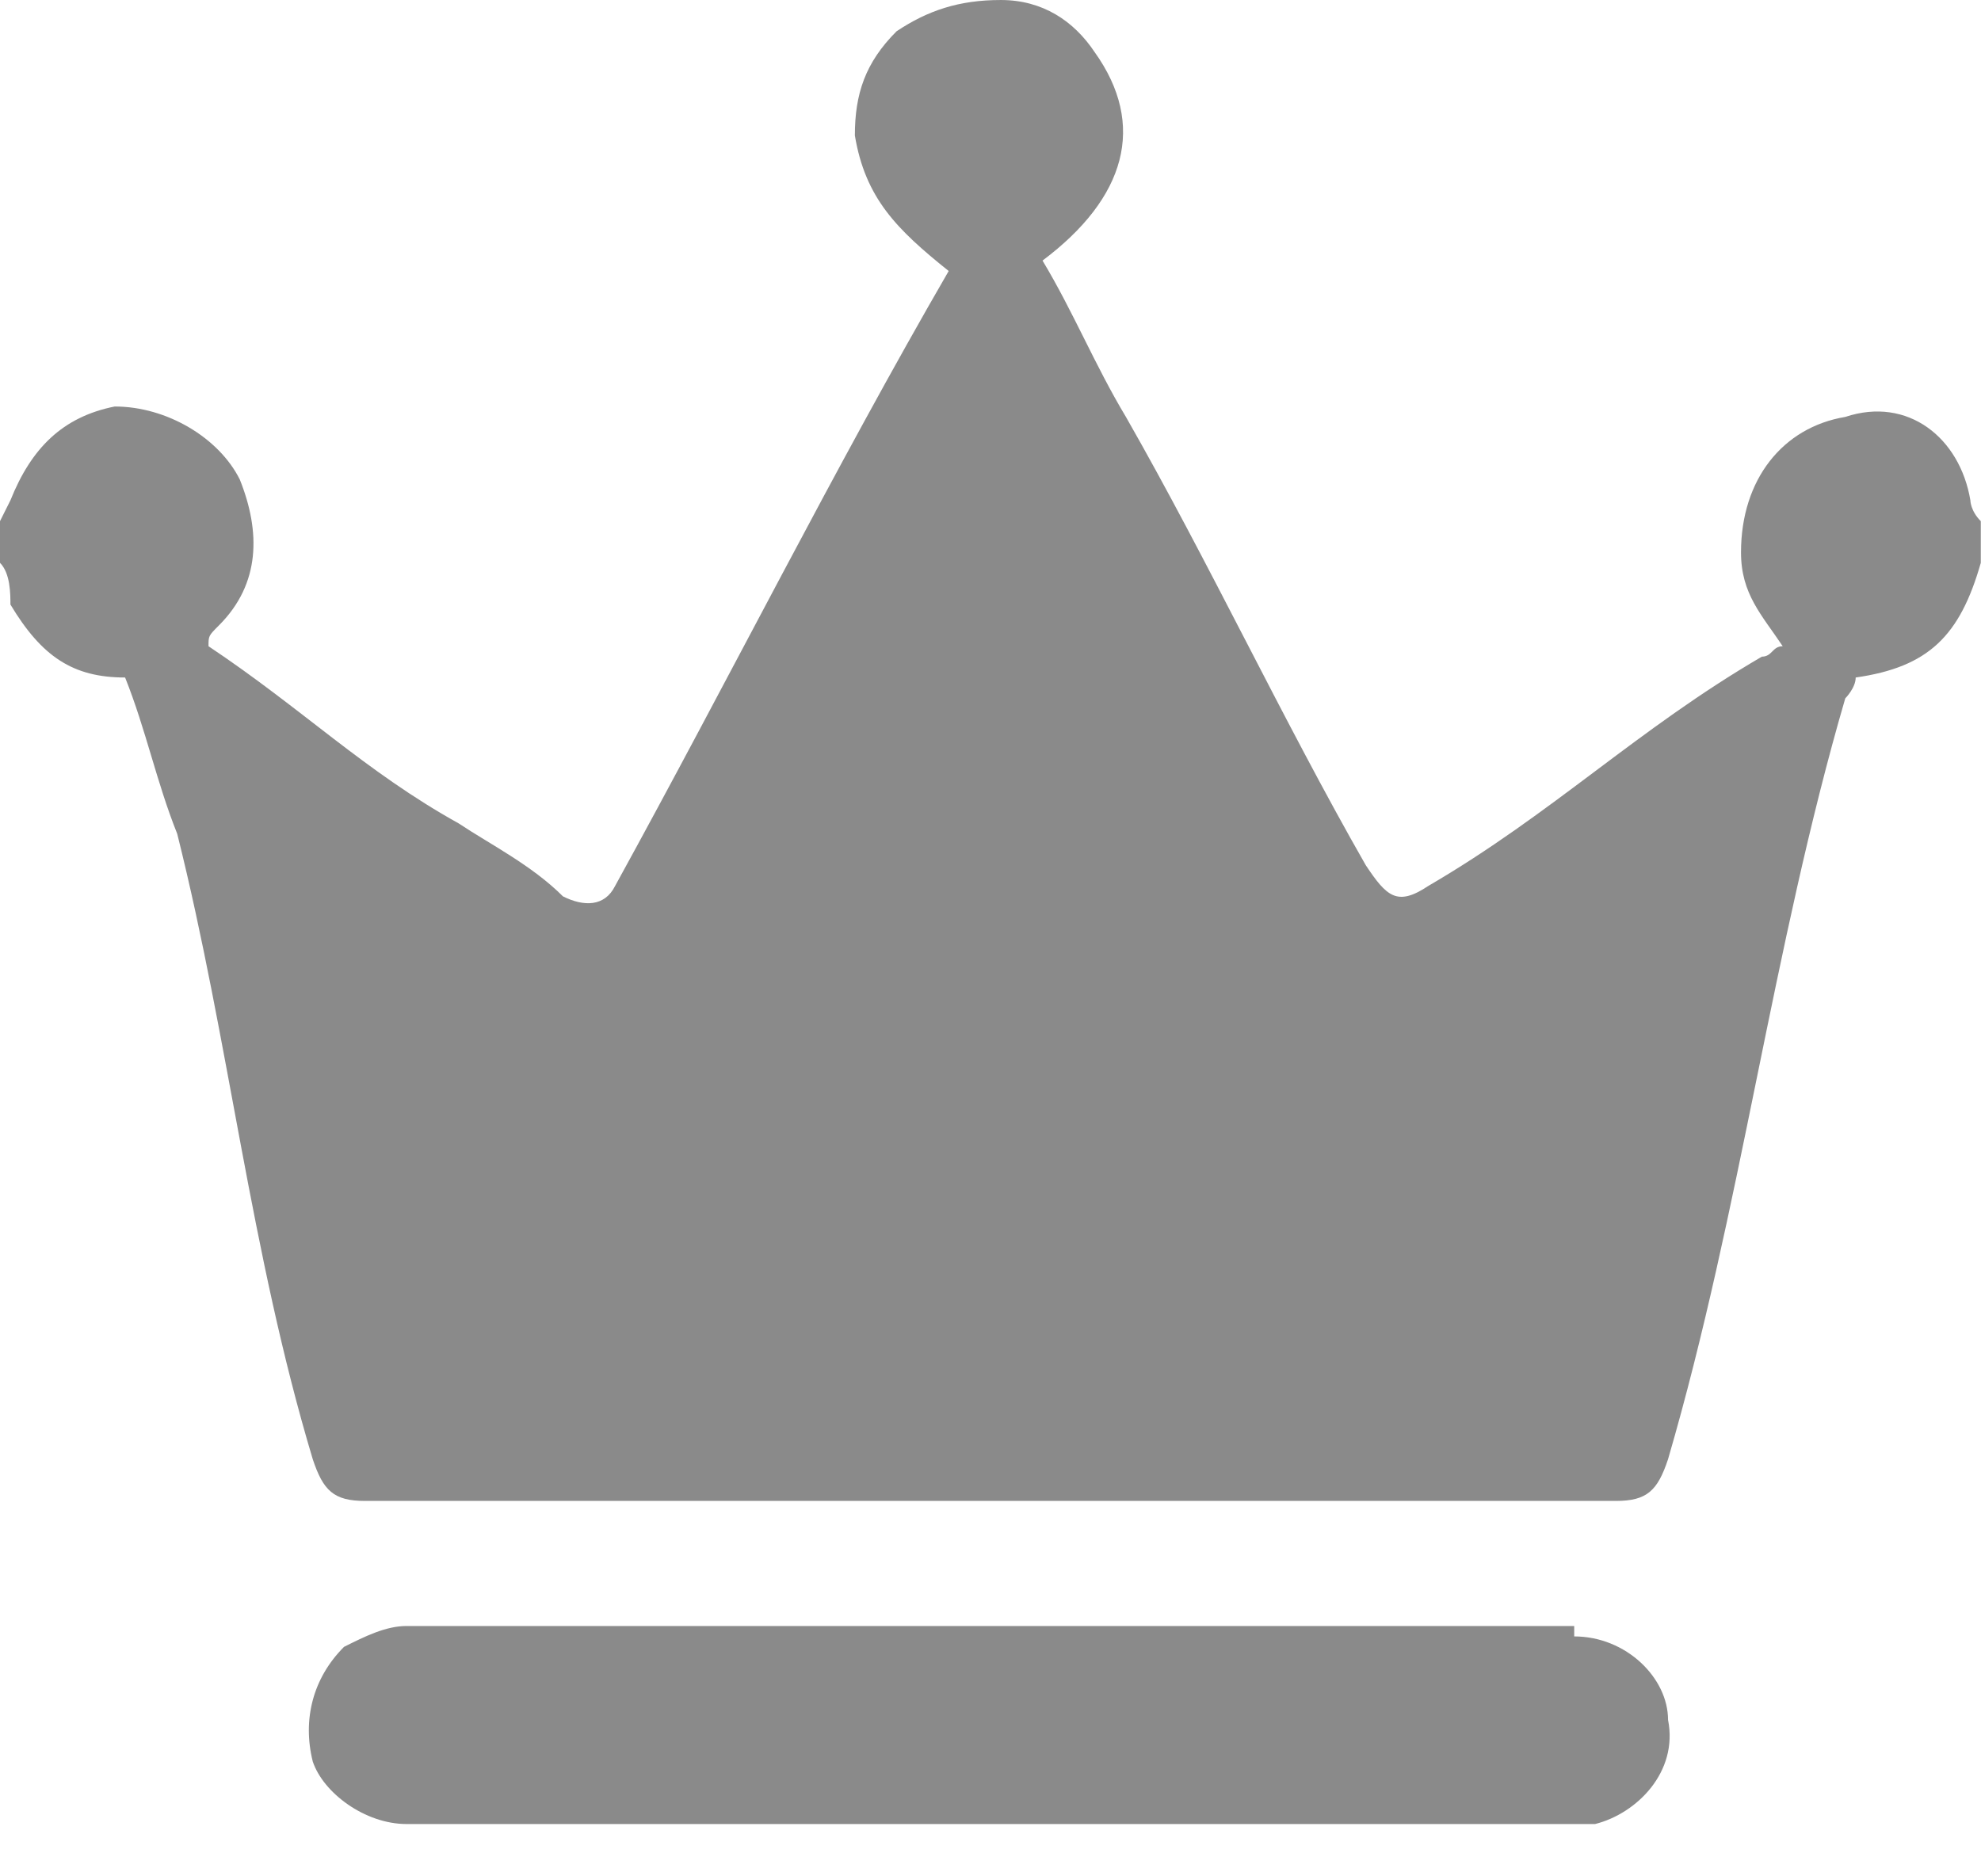<?xml version="1.0" standalone="no"?><!DOCTYPE svg PUBLIC "-//W3C//DTD SVG 1.1//EN" "http://www.w3.org/Graphics/SVG/1.1/DTD/svg11.dtd"><svg t="1569750071444" class="icon" viewBox="0 0 1081 1024" version="1.1" xmlns="http://www.w3.org/2000/svg" p-id="2500" width="33.781" height="32" xmlns:xlink="http://www.w3.org/1999/xlink"><defs><style type="text/css"></style></defs><path d="M859.022 893.156c28.444 0 51.2 22.756 51.2 45.511 5.689 28.444-17.067 51.2-39.822 56.889H221.866c-22.756 0-45.511-17.067-51.2-34.133-5.689-22.756 0-45.511 17.067-62.578 11.378-5.689 22.756-11.378 34.133-11.378h637.156zM1075.2 273.067s0 5.689 5.689 11.378v22.756c-11.378 39.822-28.444 56.889-68.267 62.578 0 5.689-5.689 11.378-5.689 11.378-39.822 136.533-56.889 278.756-96.711 415.289-5.689 17.067-11.378 22.756-28.444 22.756H199.111c-17.067 0-22.756-5.689-28.444-22.756-34.133-113.778-45.511-227.556-73.956-341.333-11.378-28.444-17.067-56.889-28.444-85.333-28.444 0-45.511-11.378-62.578-39.822 0-5.689 0-17.067-5.689-22.756v-22.756l5.689-11.378c11.378-28.444 28.444-45.511 56.889-51.2 28.444 0 56.889 17.067 68.267 39.822 11.378 28.444 11.378 56.889-11.378 79.644-5.689 5.689-5.689 5.689-5.689 11.378 51.2 34.133 85.333 68.267 136.533 96.711 17.067 11.378 39.822 22.756 56.889 39.822 11.378 5.689 22.756 5.689 28.444-5.689C398.222 369.778 455.111 256 517.688 147.912c-28.444-22.756-45.511-39.822-51.2-73.956 0-22.756 5.689-39.822 22.756-56.889C506.311 5.689 523.377 0 546.133 0s39.822 11.378 51.2 28.444c28.444 39.822 17.067 79.644-28.444 113.778 17.067 28.444 28.444 56.889 45.511 85.333 45.511 79.644 85.333 164.978 130.844 244.622 11.378 17.067 17.067 22.756 34.133 11.378 68.267-39.822 113.778-85.333 182.044-125.156 5.689 0 5.689-5.689 11.378-5.689-11.378-17.067-22.756-28.444-22.756-51.2 0-39.822 22.756-68.267 56.889-73.956 34.133-11.378 62.578 11.378 68.267 45.511z" p-id="2501" fill="#8a8a8a"></path></svg>